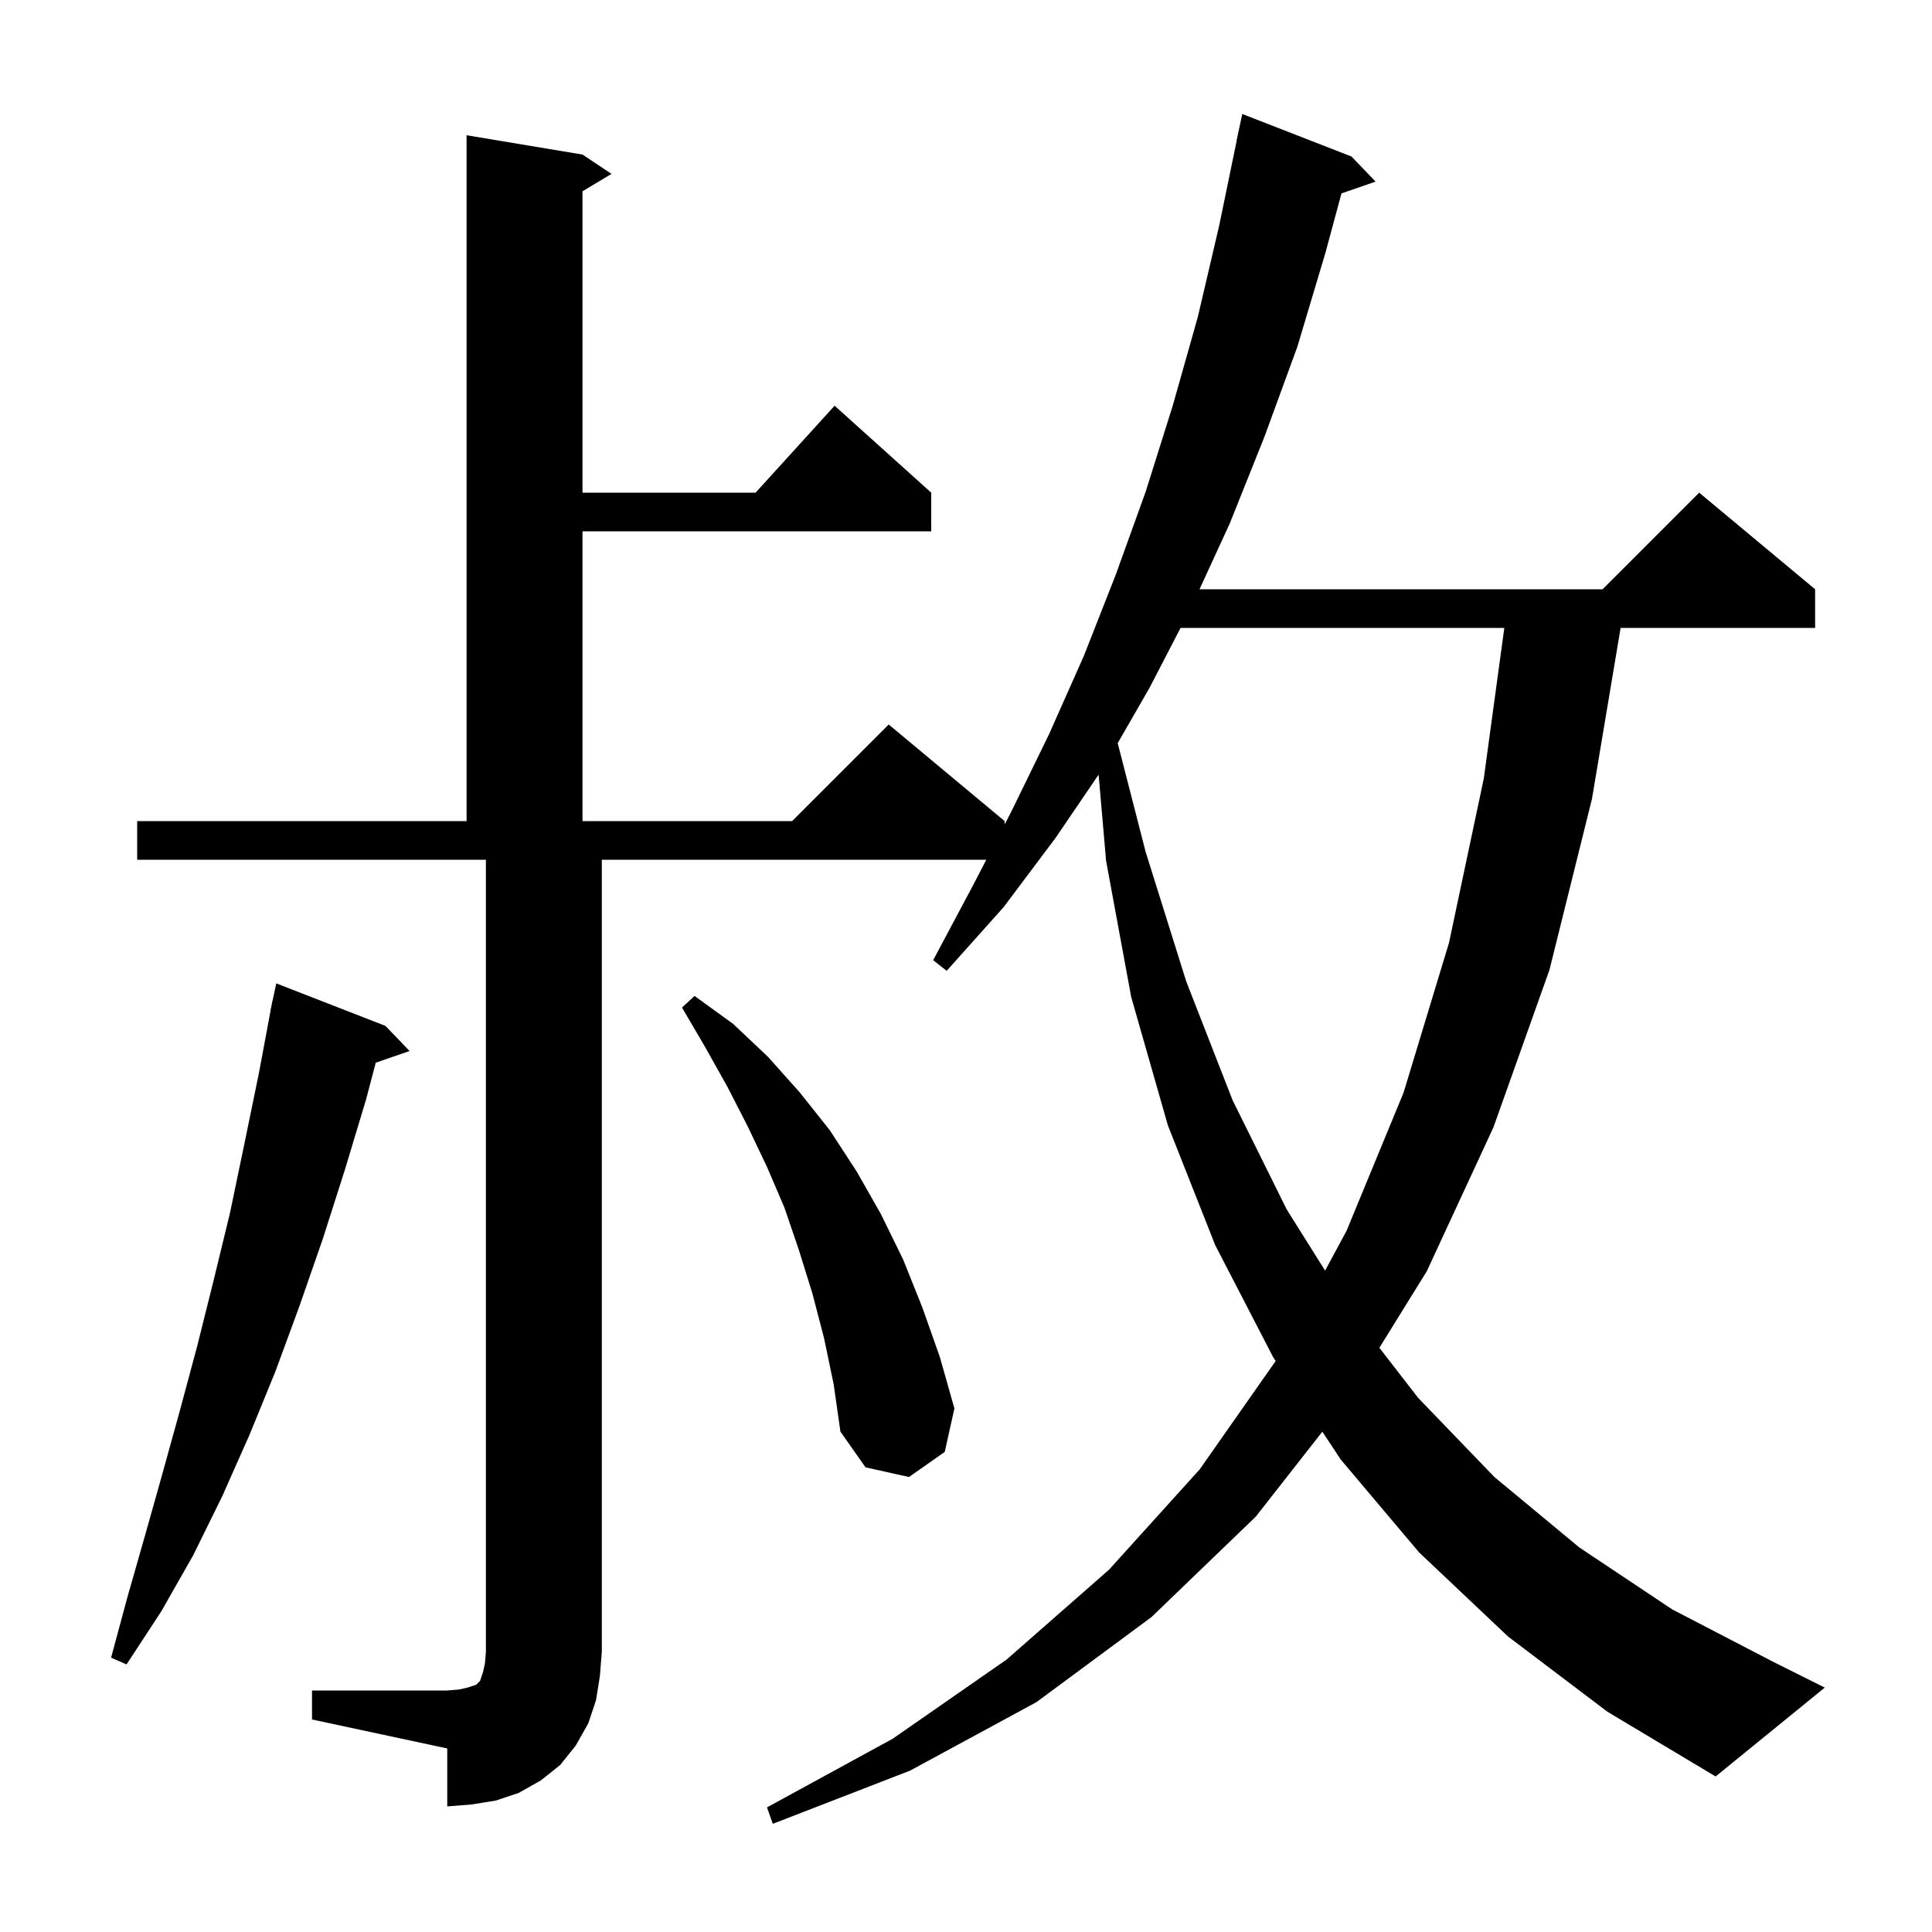 <svg xmlns="http://www.w3.org/2000/svg" xmlns:xlink="http://www.w3.org/1999/xlink" version="1.1" baseProfile="full" viewBox="0 0 200 200" width="200" height="200">
<g fill="black">
<path d="M 32.3 175.0 L 46.3 175.0 L 47.5 174.9 L 48.4 174.7 L 49.3 174.4 L 49.7 174.0 L 50.0 173.1 L 50.2 172.2 L 50.3 171.0 L 50.3 89.0 L 14.2 89.0 L 14.2 85.0 L 48.3 85.0 L 48.3 14.0 L 60.3 16.0 L 63.3 18.0 L 60.3 19.8 L 60.3 51.0 L 78.218 51.0 L 86.4 42.0 L 96.4 51.0 L 96.4 55.0 L 60.3 55.0 L 60.3 85.0 L 82.0 85.0 L 92.0 75.0 L 104.0 85.0 L 104.0 85.348 L 104.7 84.0 L 108.6 76.0 L 112.2 67.9 L 115.5 59.5 L 118.6 50.9 L 121.4 42.0 L 124.0 32.8 L 126.2 23.4 L 128.014 14.602 L 128.0 14.6 L 128.6 11.8 L 139.9 16.2 L 142.4 18.8 L 138.869 20.02 L 137.2 26.2 L 134.3 35.9 L 130.9 45.2 L 127.3 54.2 L 124.174 61.0 L 165.9 61.0 L 175.9 51.0 L 187.9 61.0 L 187.9 65.0 L 167.765 65.0 L 164.8 82.7 L 160.4 100.4 L 154.6 116.7 L 147.7 131.6 L 142.792 139.523 L 146.8 144.7 L 154.7 152.9 L 163.5 160.2 L 173.1 166.6 L 183.5 172.0 L 188.9 174.7 L 177.6 183.9 L 166.4 177.2 L 156.1 169.4 L 146.9 160.7 L 138.8 151.1 L 136.889 148.206 L 130.0 157.0 L 119.2 167.4 L 107.3 176.2 L 94.2 183.3 L 80.0 188.8 L 79.4 187.1 L 92.4 180.0 L 104.2 171.8 L 114.8 162.5 L 124.2 152.1 L 132.057 140.889 L 131.8 140.5 L 125.8 128.9 L 120.9 116.5 L 117.1 103.2 L 114.5 89.1 L 113.728 80.189 L 109.3 86.7 L 103.9 93.9 L 98.0 100.5 L 96.6 99.4 L 100.7 91.7 L 102.103 89.0 L 62.3 89.0 L 62.3 171.0 L 62.1 173.5 L 61.7 176.0 L 60.9 178.4 L 59.6 180.7 L 58.0 182.7 L 56.0 184.3 L 53.7 185.6 L 51.3 186.4 L 48.8 186.8 L 46.3 187.0 L 46.3 181.0 L 32.3 178.0 Z M 39.9 106.2 L 42.4 108.8 L 38.897 110.01 L 37.9 113.8 L 35.7 121.1 L 33.4 128.3 L 31.0 135.2 L 28.5 142.0 L 25.8 148.6 L 23.0 154.9 L 20.0 161.0 L 16.7 166.8 L 13.1 172.3 L 11.5 171.6 L 13.2 165.3 L 15.0 159.0 L 16.8 152.6 L 18.6 146.1 L 20.4 139.4 L 22.1 132.6 L 23.8 125.6 L 25.3 118.4 L 26.8 111.1 L 28.013 104.602 L 28.0 104.6 L 28.103 104.117 L 28.2 103.6 L 28.214 103.603 L 28.6 101.8 Z M 85.3 138.5 L 84.1 133.9 L 82.7 129.4 L 81.2 125.0 L 79.4 120.8 L 77.4 116.6 L 75.3 112.5 L 73.0 108.4 L 70.6 104.3 L 71.9 103.1 L 75.9 106.0 L 79.5 109.4 L 82.8 113.1 L 85.9 117.0 L 88.7 121.3 L 91.2 125.7 L 93.5 130.4 L 95.5 135.4 L 97.3 140.5 L 98.8 145.8 L 97.8 150.3 L 94.1 152.9 L 89.6 151.9 L 87.0 148.2 L 86.3 143.3 Z M 122.212 65.0 L 119.0 71.2 L 115.705 76.931 L 118.6 88.2 L 122.8 101.6 L 127.6 113.9 L 133.2 125.2 L 137.174 131.534 L 139.4 127.4 L 145.3 113.1 L 150.0 97.6 L 153.6 80.6 L 155.727 65.0 Z " />
</g>
</svg>
